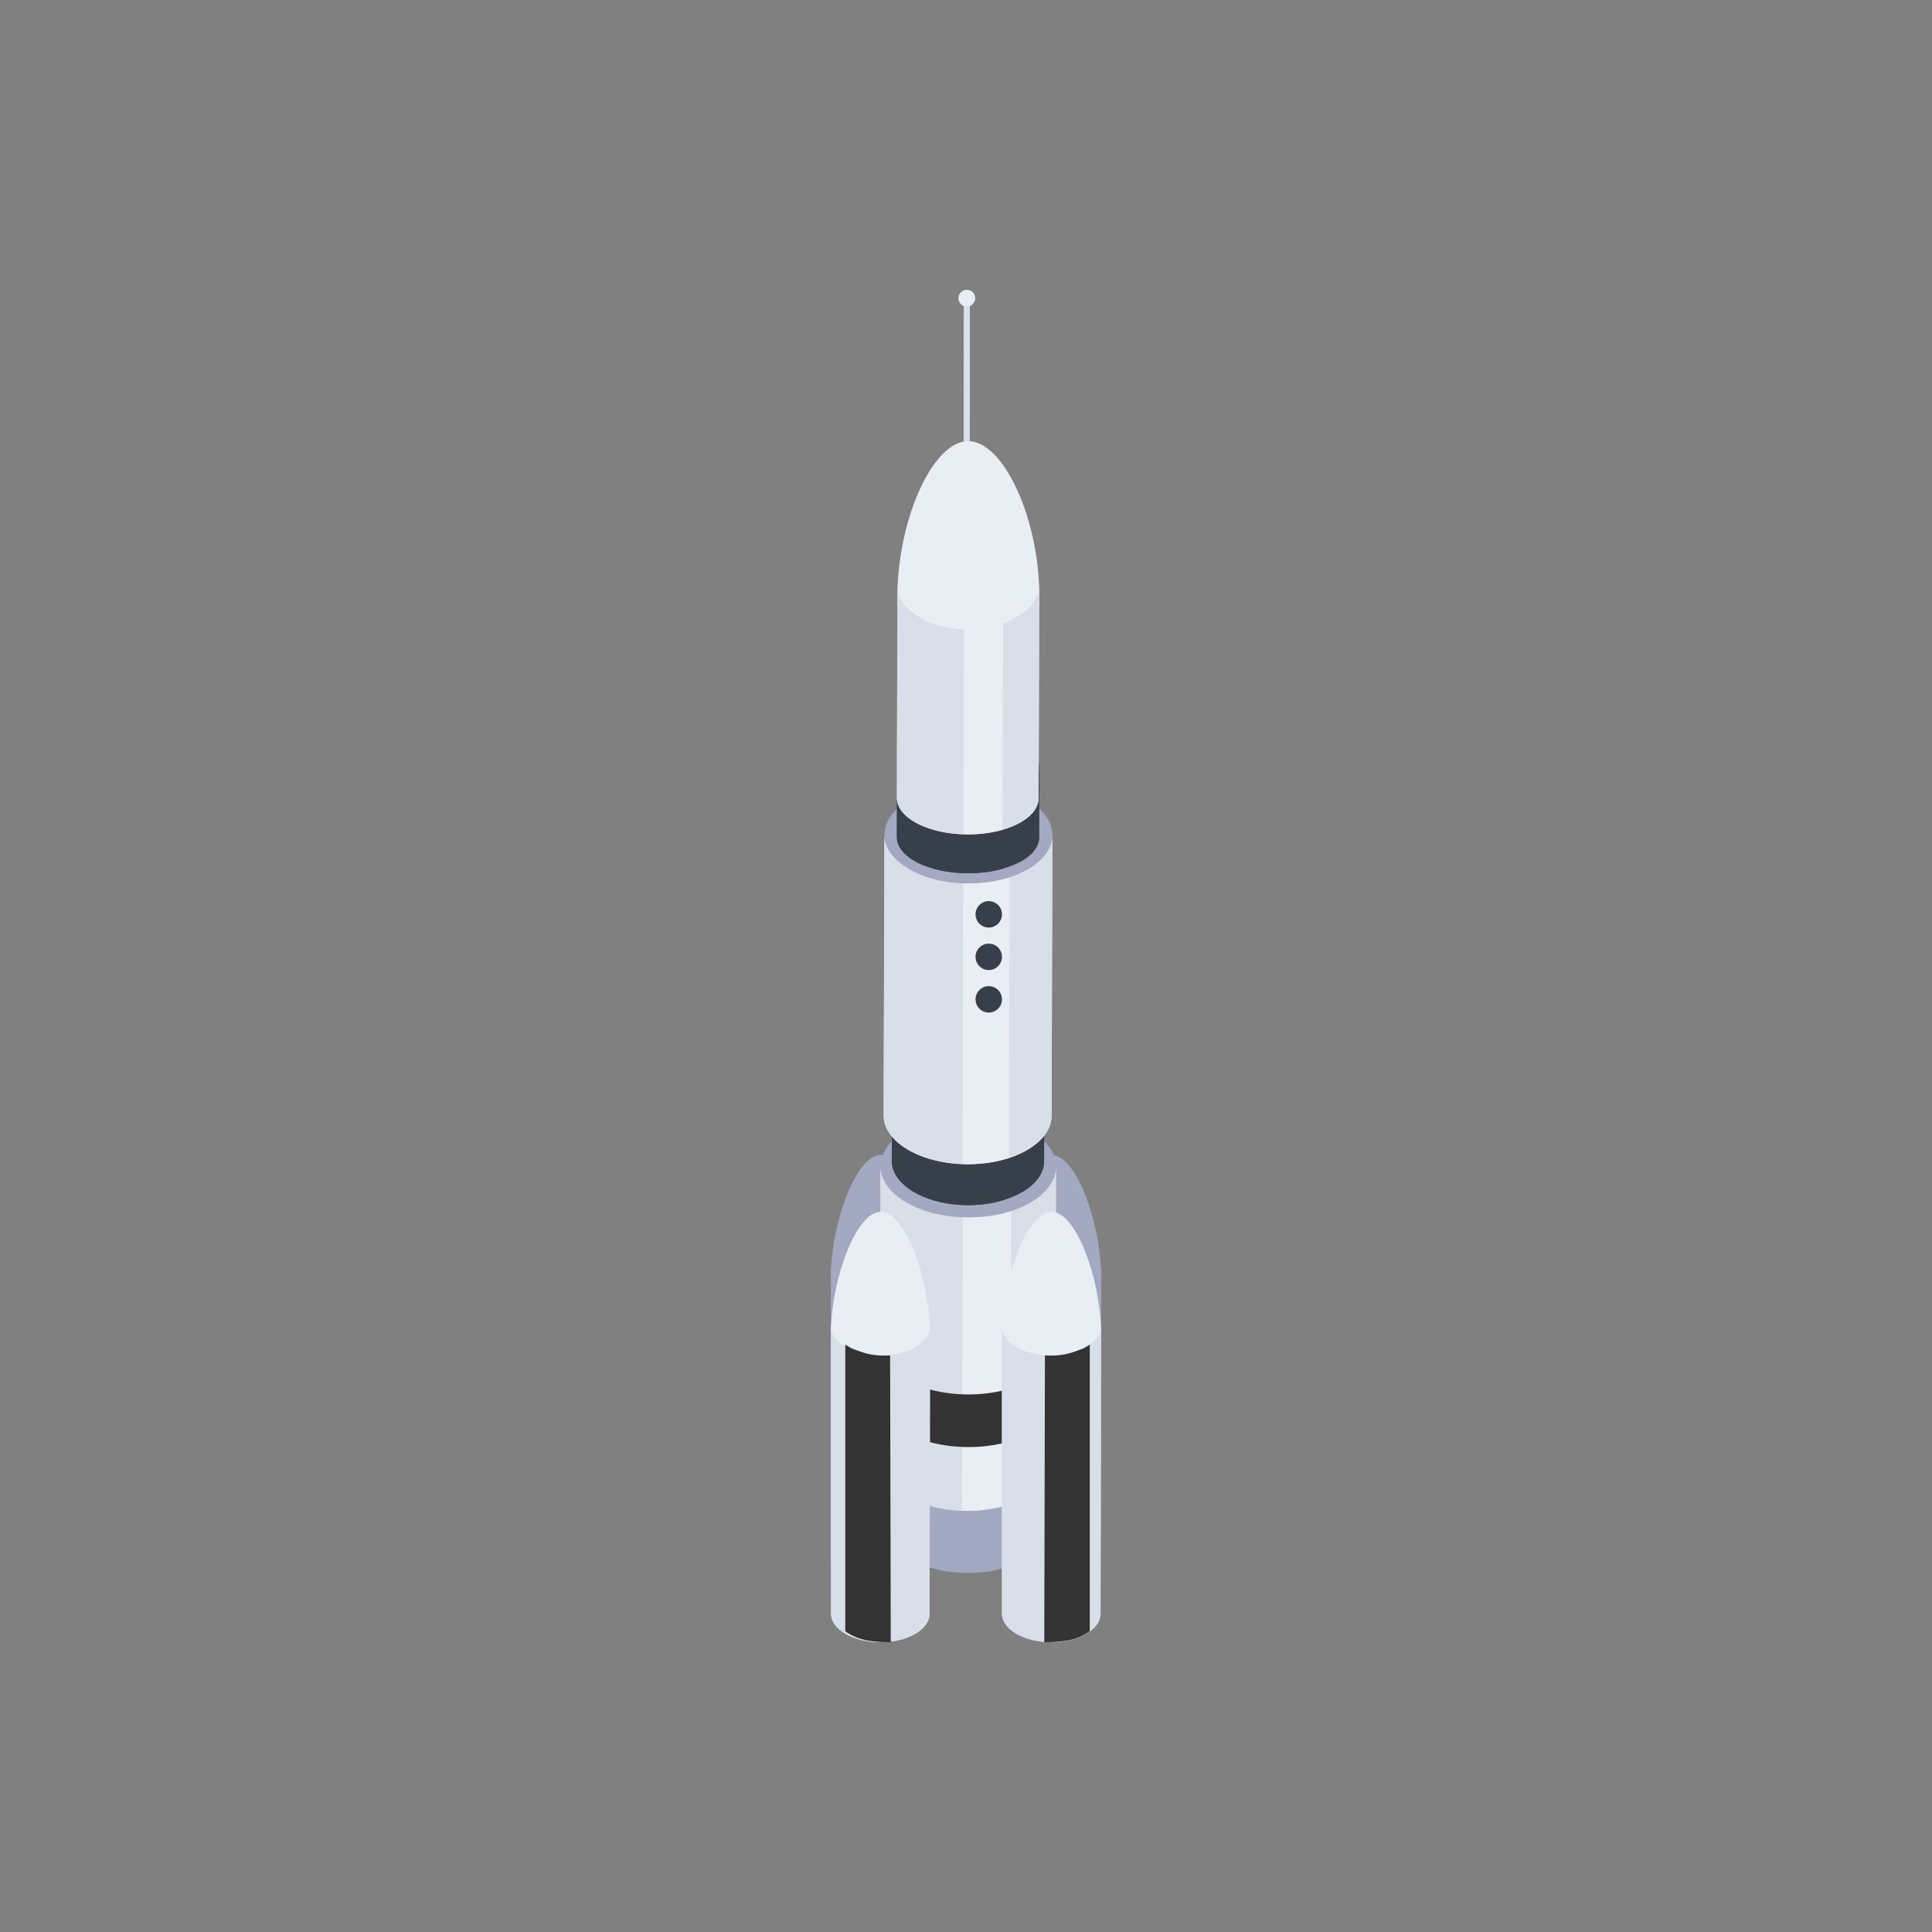 <?xml version="1.0" encoding="utf-8"?>
<!-- Generator: Adobe Illustrator 24.3.0, SVG Export Plug-In . SVG Version: 6.00 Build 0)  -->
<svg version="1.1" id="Layer_1" xmlns="http://www.w3.org/2000/svg" xmlns:xlink="http://www.w3.org/1999/xlink" x="0px" y="0px"
	 viewBox="0 0 500 500" style="enable-background:new 0 0 500 500;" xml:space="preserve">
<rect x="0" y="0" width="500" height="500" fill="#808080" stroke="none"/>
<style type="text/css">
	.st0{enable-background:new    ;}
	.st1{clip-path:url(#SVGID_2_);enable-background:new    ;}
	.st2{fill:#A4A9C2;}
	.st3{fill-rule:evenodd;clip-rule:evenodd;fill:#A4A9C2;}
	.st4{clip-path:url(#SVGID_4_);enable-background:new    ;}
	.st5{clip-path:url(#SVGID_6_);enable-background:new    ;}
	.st6{fill:#D8DFE9;}
	.st7{fill:#E8EEF4;}
	.st8{clip-path:url(#SVGID_8_);enable-background:new    ;}
	.st9{fill:#37404A;}
	.st10{clip-path:url(#SVGID_10_);enable-background:new    ;}
	.st11{fill:#333333;}
	.st12{clip-path:url(#SVGID_12_);enable-background:new    ;}
	.st13{fill-rule:evenodd;clip-rule:evenodd;fill:#E8EEF4;}
	.st14{clip-path:url(#SVGID_14_);enable-background:new    ;}
	.st15{clip-path:url(#SVGID_16_);enable-background:new    ;}
	.st16{clip-path:url(#SVGID_18_);enable-background:new    ;}
	.st17{fill-rule:evenodd;clip-rule:evenodd;fill:#37404A;}
</style>
<g>
	<g>
		<g>
			<g class="st0">
				<g class="st0">
					<defs>
						<path id="SVGID_1_" class="st0" d="M284.94,328.68l-0.12,74.27c-0.01,1.88-1.24,3.75-3.71,5.19c-4.96,2.89-13.04,2.88-18.04,0
							c-2.51-1.45-3.77-3.36-3.77-5.26v-74.27c-0.01,1.9,1.25,3.81,3.77,5.26c5,2.89,13.07,2.89,18.04,0
							C283.58,332.43,284.93,330.56,284.94,328.68z"/>
					</defs>
					<use xlink:href="#SVGID_1_"  style="overflow:visible;fill:#A4A9C2;"/>
					<clipPath id="SVGID_2_">
						<use xlink:href="#SVGID_1_"  style="overflow:visible;"/>
					</clipPath>
					<g class="st1">
						<path class="st2" d="M284.94,328.68l-0.12,74.27c0,1.26-0.56,2.52-1.67,3.64v-74.27C284.26,331.2,284.94,329.94,284.94,328.68
							L284.94,328.68z"/>
						<path class="st2" d="M283.15,332.32v74.27c-0.55,0.55-1.22,1.07-2.04,1.54c-0.85,0.49-1.79,0.9-2.79,1.23V335.1
							c1-0.32,1.94-0.73,2.79-1.23C281.92,333.4,282.6,332.88,283.15,332.32L283.15,332.32z"/>
						<path class="st2" d="M278.32,335.1v74.27c-2.18,0.71-4.64,1.01-7.06,0.92v-74.27C273.68,336.11,276.14,335.8,278.32,335.1
							L278.32,335.1z"/>
						<path class="st2" d="M271.26,336.02v74.27c-2.24-0.09-4.46-0.51-6.39-1.28v-74.27C266.8,335.5,269.01,335.93,271.26,336.02
							L271.26,336.02z"/>
						<path class="st2" d="M264.87,334.73V409c-0.63-0.25-1.23-0.54-1.79-0.86c-2.51-1.45-3.77-3.36-3.77-5.26v-74.27
							c-0.01,1.9,1.25,3.81,3.77,5.26C263.64,334.19,264.24,334.48,264.87,334.73L264.87,334.73z"/>
					</g>
				</g>
				<g>
					<path class="st2" d="M281.05,323.42c5.16,2.98,5.18,7.47,0.06,10.45c-4.96,2.89-13.04,2.88-18.04,0
						c-5-2.89-5.02-7.56-0.06-10.45C267.98,320.53,276.06,320.53,281.05,323.42z"/>
				</g>
			</g>
		</g>
		<path class="st3" d="M284.94,329.55c-0.24-13.53-6.49-30.63-12.75-30.64c-6.31-0.01-12.64,17.17-12.88,30.64
			c1.13,3.75,6.44,6.6,12.82,6.6C278.5,336.14,283.81,333.3,284.94,329.55z"/>
	</g>
	<path class="st2" d="M240.69,328.68l-0.12,74.27c0,1.26-0.56,2.52-1.67,3.64v-74.27C240.01,331.2,240.69,329.94,240.69,328.68
		L240.69,328.68z"/>
	<path class="st2" d="M238.9,332.32v74.27c-0.55,0.55-1.22,1.07-2.04,1.54c-0.85,0.49-1.79,0.9-2.79,1.23V335.1
		c1-0.32,1.94-0.73,2.79-1.23C237.68,333.4,238.35,332.88,238.9,332.32L238.9,332.32z"/>
	<path class="st2" d="M234.07,335.1v74.27c-2.18,0.71-4.64,1.01-7.06,0.92v-74.27C229.43,336.11,231.89,335.8,234.07,335.1
		L234.07,335.1z"/>
	<path class="st2" d="M227.01,336.02v74.27c-2.24-0.09-4.46-0.51-6.39-1.28v-74.27C222.55,335.5,224.76,335.93,227.01,336.02
		L227.01,336.02z"/>
	<path class="st2" d="M215.06,328.61c-0.01,1.9,1.25,3.81,3.77,5.26c0.56,0.32,1.16,0.61,1.79,0.86l0,0V409
		c-0.63-0.25-1.23-0.54-1.79-0.86c-2.52-1.45-3.77-3.36-3.77-5.26"/>
	<path class="st2" d="M215.06,328.61c-0.01,1.9,1.25,3.81,3.77,5.26c5,2.89,13.07,2.89,18.04,0c2.47-1.43,3.82-3.31,3.83-5.19
		l-0.12,74.27c-0.01,1.88-1.24,3.75-3.71,5.19c-4.96,2.89-13.04,2.88-18.04,0c-2.52-1.45-3.77-3.36-3.77-5.26"/>
	<g>
		<path class="st2" d="M236.8,323.42c5.16,2.98,5.18,7.47,0.06,10.45c-4.96,2.89-13.04,2.88-18.04,0c-5-2.89-5.02-7.56-0.06-10.45
			S231.81,320.53,236.8,323.42z"/>
	</g>
	<path class="st3" d="M215.06,329.55c1.13,3.75,6.44,6.6,12.82,6.6c6.37,0,11.68-2.84,12.81-6.6c-0.24-13.53-6.49-30.63-12.75-30.64
		C221.62,298.89,215.29,316.07,215.06,329.55"/>
	<g>
		<g class="st0">
			<g class="st0">
				<defs>
					<path id="SVGID_3_" class="st0" d="M271.32,325.68l-0.2,69.41c-0.01,3.06-2.02,6.11-6.03,8.44c-8.08,4.69-21.21,4.69-29.34,0
						c-4.09-2.36-6.13-5.46-6.13-8.56l0.2-69.41c-0.01,3.1,2.03,6.2,6.13,8.56c8.13,4.69,21.26,4.69,29.34,0
						C269.3,331.79,271.31,328.74,271.32,325.68z"/>
				</defs>
				<use xlink:href="#SVGID_3_"  style="overflow:visible;fill:#A4A9C2;"/>
				<clipPath id="SVGID_4_">
					<use xlink:href="#SVGID_3_"  style="overflow:visible;"/>
				</clipPath>
				<g class="st4">
					<path class="st2" d="M271.32,325.68l-0.2,69.41c-0.01,2.05-0.91,4.1-2.72,5.93l0.2-69.41
						C270.41,329.78,271.32,327.73,271.32,325.68L271.32,325.68z"/>
					<path class="st2" d="M268.6,331.61l-0.2,69.41c-0.89,0.9-1.99,1.74-3.31,2.51c-1.38,0.8-2.91,1.47-4.54,2l0.2-69.41
						c1.63-0.53,3.16-1.19,4.54-2C266.61,333.35,267.72,332.51,268.6,331.61L268.6,331.61z"/>
					<path class="st2" d="M260.75,336.12l-0.2,69.41c-3.54,1.15-7.54,1.65-11.49,1.49l0.2-69.41
						C253.21,337.77,257.21,337.27,260.75,336.12L260.75,336.12z"/>
					<path class="st2" d="M249.26,337.61l-0.2,69.41c-3.65-0.14-7.25-0.84-10.39-2.09l0.2-69.41
						C242.01,336.78,245.61,337.47,249.26,337.61L249.26,337.61z"/>
					<path class="st2" d="M238.87,335.52l-0.2,69.41c-1.03-0.41-2-0.88-2.92-1.4c-4.09-2.36-6.13-5.46-6.13-8.56l0.2-69.41
						c-0.01,3.1,2.03,6.2,6.13,8.56C236.86,334.65,237.84,335.12,238.87,335.52L238.87,335.52z"/>
				</g>
			</g>
			<g>
				<path class="st2" d="M265.2,317.13c8.13,4.69,8.17,12.3,0.1,17s-21.21,4.69-29.34,0c-8.13-4.69-8.17-12.3-0.1-17
					C243.93,312.43,257.07,312.43,265.2,317.13z"/>
			</g>
		</g>
	</g>
	<g>
		<g class="st0">
			<g class="st0">
				<defs>
					<path id="SVGID_5_" class="st0" d="M273.29,301.96l-0.22,75.96c-0.01,3.34-2.21,6.68-6.6,9.24c-8.84,5.14-23.22,5.14-32.11,0
						c-4.48-2.58-6.71-5.98-6.7-9.37l0.22-75.96c-0.01,3.39,2.23,6.78,6.7,9.37c8.9,5.14,23.27,5.14,32.11,0
						C271.08,308.64,273.28,305.3,273.29,301.96z"/>
				</defs>
				<use xlink:href="#SVGID_5_"  style="overflow:visible;fill:#D8DFE9;"/>
				<clipPath id="SVGID_6_">
					<use xlink:href="#SVGID_5_"  style="overflow:visible;"/>
				</clipPath>
				<g class="st5">
					<path class="st6" d="M273.29,301.96l-0.22,75.96c-0.01,2.24-1,4.48-2.97,6.49l0.22-75.96
						C272.29,306.44,273.28,304.2,273.29,301.96L273.29,301.96z"/>
					<path class="st6" d="M270.31,308.44l-0.22,75.96c-0.97,0.98-2.18,1.91-3.62,2.75c-1.51,0.88-3.19,1.61-4.97,2.19l0.22-75.96
						c1.78-0.58,3.46-1.31,4.97-2.19C268.14,310.35,269.34,309.43,270.31,308.44L270.31,308.44z"/>
					<path class="st7" d="M261.72,294.99l-0.22,93.95c-3.87,1.55-8.25,2.23-12.57,2.02l0.22-93.95
						C253.46,297.22,257.84,296.55,261.72,294.99L261.72,294.99z"/>
					<path class="st6" d="M249.15,315.02l-0.22,75.96c-3.99-0.15-7.94-0.92-11.38-2.29l0.22-75.96
						C241.21,314.1,245.15,314.86,249.15,315.02L249.15,315.02z"/>
					<path class="st6" d="M237.77,312.73l-0.22,75.96c-1.12-0.45-2.19-0.96-3.19-1.54c-4.48-2.58-6.71-5.98-6.7-9.37l0.22-75.96
						c-0.01,3.39,2.23,6.78,6.7,9.37C235.58,311.77,236.65,312.28,237.77,312.73L237.77,312.73z"/>
				</g>
			</g>
			<g>
				<path class="st2" d="M266.59,292.59c8.9,5.14,8.94,13.46,0.1,18.6c-8.84,5.14-23.21,5.14-32.11,0
					c-8.9-5.14-8.94-13.46-0.11-18.6C243.31,287.46,257.69,287.46,266.59,292.59z"/>
			</g>
		</g>
	</g>
	<g>
		<g class="st0">
			<g class="st0">
				<defs>
					<path id="SVGID_7_" class="st0" d="M270.26,278.22l-0.05,22.31c-0.01,2.9-1.92,5.8-5.73,8.02c-7.67,4.46-20.15,4.46-27.87,0
						c-3.88-2.24-5.82-5.19-5.82-8.13l0.05-22.31c-0.01,2.94,1.93,5.88,5.82,8.13c7.72,4.46,20.2,4.46,27.87,0
						C268.34,284.02,270.25,281.12,270.26,278.22z"/>
				</defs>
				<use xlink:href="#SVGID_7_"  style="overflow:visible;fill:#37404A;"/>
				<clipPath id="SVGID_8_">
					<use xlink:href="#SVGID_7_"  style="overflow:visible;"/>
				</clipPath>
				<g class="st8">
					<path class="st9" d="M270.26,278.22l-0.05,22.31c0,0.44-0.05,0.87-0.13,1.3l0.05-22.31
						C270.21,279.09,270.26,278.65,270.26,278.22L270.26,278.22z"/>
					<path class="st9" d="M270.13,279.52l-0.05,22.31c-0.48,2.39-2.26,4.71-5.36,6.57l0.05-22.31
						C267.86,284.23,269.65,281.91,270.13,279.52L270.13,279.52z"/>
					<path class="st9" d="M260.21,288.13l-0.05,22.31c-3.8,1.23-8.17,1.68-12.39,1.33l0.05-22.31
						C252.04,289.81,256.41,289.36,260.21,288.13L260.21,288.13z"/>
					<path class="st9" d="M247.83,289.46l-0.05,22.31c-4.08-0.34-8.02-1.41-11.16-3.23c-3.88-2.24-5.82-5.19-5.82-8.13l0.05-22.31
						c-0.01,2.94,1.93,5.88,5.82,8.13C239.81,288.05,243.75,289.12,247.83,289.46L247.83,289.46z"/>
				</g>
			</g>
			<g>
				<path class="st9" d="M264.44,270.09c7.72,4.46,7.76,11.68,0.09,16.14c-7.67,4.46-20.14,4.46-27.87,0
					c-7.72-4.46-7.76-11.68-0.09-16.14C244.24,265.63,256.72,265.63,264.44,270.09z"/>
			</g>
		</g>
	</g>
	<g>
		<g class="st0">
			<g class="st0">
				<defs>
					<path id="SVGID_9_" class="st0" d="M251,77.18l-0.02,38.3c0,0.11-0.08,0.23-0.23,0.32c-0.3,0.18-0.79,0.18-1.1,0
						c-0.15-0.09-0.23-0.2-0.23-0.32l0.02-38.3c0,0.12,0.08,0.23,0.23,0.32c0.3,0.18,0.79,0.18,1.1,0
						C250.92,77.4,250.99,77.29,251,77.18z"/>
				</defs>
				<use xlink:href="#SVGID_9_"  style="overflow:visible;fill:#D8DFE9;"/>
				<clipPath id="SVGID_10_">
					<use xlink:href="#SVGID_9_"  style="overflow:visible;"/>
				</clipPath>
				<g class="st10">
					<path class="st6" d="M251,77.18l-0.02,38.3c0,0.08-0.03,0.15-0.1,0.22l0.02-38.3C250.96,77.33,251,77.25,251,77.18L251,77.18z"
						/>
					<path class="st6" d="M250.89,77.4l-0.02,38.3c-0.03,0.03-0.07,0.07-0.12,0.09c-0.05,0.03-0.11,0.05-0.17,0.07l0.02-38.3
						c0.06-0.02,0.12-0.04,0.17-0.07C250.82,77.46,250.86,77.43,250.89,77.4L250.89,77.4z"/>
					<path class="st6" d="M250.6,77.57l-0.02,38.3c-0.13,0.04-0.28,0.06-0.43,0.06l0.02-38.3C250.32,77.63,250.47,77.61,250.6,77.57
						L250.6,77.57z"/>
					<path class="st6" d="M250.17,77.62l-0.02,38.3c-0.14-0.01-0.27-0.03-0.39-0.08l0.02-38.3
						C249.9,77.59,250.04,77.62,250.17,77.62L250.17,77.62z"/>
					<path class="st6" d="M249.78,77.54l-0.02,38.3c-0.04-0.02-0.07-0.03-0.11-0.05c-0.15-0.09-0.23-0.2-0.23-0.32l0.02-38.3
						c0,0.12,0.08,0.23,0.23,0.32C249.71,77.51,249.74,77.53,249.78,77.54L249.78,77.54z"/>
				</g>
			</g>
			<g>
				<path class="st6" d="M250.77,76.86c0.3,0.18,0.31,0.46,0,0.63s-0.79,0.18-1.1,0c-0.3-0.18-0.31-0.46,0-0.63
					C249.97,76.68,250.46,76.68,250.77,76.86z"/>
			</g>
		</g>
	</g>
	<path class="st7" d="M252.38,77.17c0-1.2-0.97-2.17-2.17-2.17c-1.2,0-2.17,0.97-2.17,2.17c0,1.2,0.97,2.17,2.17,2.17
		C251.41,79.34,252.38,78.37,252.38,77.17z"/>
	<path class="st11" d="M270.95,354.11c-0.99,0.99-2.22,1.93-3.69,2.78c-9.15,5.32-24.04,5.32-33.25,0c-1.51-0.87-2.78-1.84-3.8-2.86
		c-1.13-1.14-1.96-2.35-2.48-3.59l-0.02,7.22l-0.02,6.3c0.97,2.4,3.08,4.68,6.31,6.55c9.21,5.32,24.1,5.32,33.25,0
		c2.83-1.64,4.78-3.61,5.85-5.69l0.02-7.76l0.02-5.94C272.63,352.16,271.9,353.16,270.95,354.11z"/>
	<g>
		<g>
			<g class="st0">
				<g class="st0">
					<defs>
						<path id="SVGID_11_" class="st0" d="M284.94,343.38l-0.12,74.27c-0.01,1.88-1.24,3.75-3.71,5.19
							c-4.96,2.89-13.04,2.88-18.04,0c-2.51-1.45-3.77-3.36-3.77-5.26v-74.27c-0.01,1.9,1.25,3.81,3.77,5.26
							c5,2.89,13.07,2.89,18.04,0C283.58,347.14,284.93,345.26,284.94,343.38z"/>
					</defs>
					<use xlink:href="#SVGID_11_"  style="overflow:visible;fill:#D8DFE9;"/>
					<clipPath id="SVGID_12_">
						<use xlink:href="#SVGID_11_"  style="overflow:visible;"/>
					</clipPath>
					<g class="st12">
						<path class="st6" d="M284.94,343.38l-0.12,74.27c0,1.26-0.56,2.52-1.67,3.64v-74.27C284.26,345.9,284.94,344.64,284.94,343.38
							L284.94,343.38z"/>
						<path class="st6" d="M283.15,347.03v74.27c-0.55,0.55-1.22,1.07-2.04,1.54c-0.85,0.49-1.79,0.9-2.79,1.23V349.8
							c1-0.32,1.94-0.73,2.79-1.23C281.92,348.1,282.6,347.58,283.15,347.03L283.15,347.03z"/>
						<path class="st6" d="M278.32,349.8v74.27c-2.18,0.71-4.64,1.01-7.06,0.92v-74.27C273.68,350.81,276.14,350.5,278.32,349.8
							L278.32,349.8z"/>
						<path class="st6" d="M271.26,350.72v74.27c-2.24-0.09-4.46-0.51-6.39-1.28v-74.27C266.8,350.2,269.01,350.63,271.26,350.72
							L271.26,350.72z"/>
						<path class="st6" d="M264.87,349.43v74.27c-0.63-0.25-1.23-0.54-1.79-0.86c-2.51-1.45-3.77-3.36-3.77-5.26v-74.27
							c-0.01,1.9,1.25,3.81,3.77,5.26C263.64,348.89,264.24,349.18,264.87,349.43L264.87,349.43z"/>
					</g>
				</g>
				<g>
					<path class="st6" d="M281.05,338.12c5.16,2.98,5.18,7.47,0.06,10.45c-4.96,2.89-13.04,2.88-18.04,0
						c-5-2.89-5.02-7.56-0.06-10.45C267.98,335.24,276.06,335.24,281.05,338.12z"/>
				</g>
			</g>
		</g>
		<path class="st13" d="M284.94,344.25c-0.24-13.53-6.49-30.63-12.75-30.64c-6.31-0.01-12.64,17.17-12.88,30.64
			c1.13,3.76,6.44,6.6,12.82,6.6C278.5,350.84,283.81,348,284.94,344.25z"/>
	</g>
	<path class="st6" d="M240.69,343.38l-0.12,74.27c0,1.26-0.56,2.52-1.67,3.64v-74.27C240.01,345.9,240.69,344.64,240.69,343.38
		L240.69,343.38z"/>
	<path class="st6" d="M238.9,347.03v74.27c-0.55,0.55-1.22,1.07-2.04,1.54c-0.85,0.49-1.79,0.9-2.79,1.23V349.8
		c1-0.32,1.94-0.73,2.79-1.23C237.68,348.1,238.35,347.58,238.9,347.03L238.9,347.03z"/>
	<path class="st6" d="M234.07,349.8v74.27c-2.18,0.71-4.64,1.01-7.06,0.92v-74.27C229.43,350.81,231.89,350.5,234.07,349.8
		L234.07,349.8z"/>
	<path class="st6" d="M227.01,350.72v74.27c-2.24-0.09-4.46-0.51-6.39-1.28v-74.27C222.55,350.2,224.76,350.63,227.01,350.72
		L227.01,350.72z"/>
	<path class="st6" d="M215.06,343.31c-0.01,1.9,1.25,3.81,3.77,5.26c0.56,0.32,1.16,0.61,1.79,0.86l0,0v74.27
		c-0.63-0.25-1.23-0.54-1.79-0.86c-2.52-1.45-3.77-3.36-3.77-5.26"/>
	<path class="st6" d="M215.06,343.31c-0.01,1.9,1.25,3.81,3.77,5.26c5,2.89,13.07,2.89,18.04,0c2.47-1.43,3.82-3.31,3.83-5.19
		l-0.12,74.27c-0.01,1.88-1.24,3.75-3.71,5.19c-4.96,2.89-13.04,2.88-18.04,0c-2.52-1.45-3.77-3.36-3.77-5.26"/>
	<g>
		<path class="st6" d="M236.8,338.12c5.16,2.98,5.18,7.47,0.06,10.45c-4.96,2.89-13.04,2.88-18.04,0c-5-2.89-5.02-7.56-0.06-10.45
			S231.81,335.24,236.8,338.12z"/>
	</g>
	<path class="st13" d="M215.06,344.25c1.13,3.76,6.44,6.6,12.82,6.6c6.37,0,11.68-2.84,12.81-6.6
		c-0.24-13.53-6.49-30.63-12.75-30.64C221.62,313.59,215.29,330.77,215.06,344.25"/>
	<g>
		<g class="st0">
			<g>
				<g class="st0">
					<g class="st0">
						<defs>
							<path id="SVGID_13_" class="st0" d="M272.36,216.08l-0.21,72.7c-0.01,3.2-2.11,6.4-6.32,8.84c-8.46,4.92-22.22,4.92-30.73,0
								c-4.29-2.47-6.43-5.72-6.42-8.96l0.21-72.7c-0.01,3.24,2.13,6.49,6.42,8.96c8.52,4.92,22.27,4.92,30.73,0
								C270.25,222.48,272.36,219.28,272.36,216.08z"/>
						</defs>
						<use xlink:href="#SVGID_13_"  style="overflow:visible;fill:#D8DFE9;"/>
						<clipPath id="SVGID_14_">
							<use xlink:href="#SVGID_13_"  style="overflow:visible;"/>
						</clipPath>
						<g class="st14">
							<path class="st6" d="M272.36,216.08l-0.21,72.7c-0.01,2.15-0.95,4.29-2.85,6.21l0.21-72.7
								C271.41,220.37,272.36,218.23,272.36,216.08L272.36,216.08z"/>
							<path class="st6" d="M269.52,222.29l-0.21,72.7c-0.93,0.94-2.08,1.83-3.47,2.63c-1.45,0.84-3.05,1.54-4.76,2.09l0.21-72.7
								c1.71-0.55,3.31-1.25,4.76-2.09C267.43,224.12,268.59,223.23,269.52,222.29L269.52,222.29z"/>
							<path class="st7" d="M261.29,227.01l-0.21,72.7c-3.71,1.2-7.9,1.72-12.03,1.57l0.21-72.7
								C253.39,228.74,257.58,228.22,261.29,227.01L261.29,227.01z"/>
							<path class="st6" d="M249.26,228.58l-0.21,72.7c-3.82-0.15-7.6-0.88-10.89-2.19l0.21-72.7
								C241.66,227.7,245.43,228.43,249.26,228.58L249.26,228.58z"/>
							<path class="st6" d="M238.37,226.39l-0.21,72.7c-1.07-0.43-2.1-0.92-3.05-1.47c-4.29-2.47-6.43-5.72-6.42-8.96l0.21-72.7
								c-0.01,3.24,2.13,6.49,6.42,8.96C236.27,225.47,237.3,225.96,238.37,226.39L238.37,226.39z"/>
						</g>
					</g>
					<g>
						<path class="st2" d="M265.95,207.12c8.52,4.92,8.56,12.89,0.1,17.8c-8.46,4.92-22.22,4.92-30.73,0
							c-8.51-4.92-8.56-12.89-0.1-17.8C243.67,202.2,257.43,202.2,265.95,207.12z"/>
					</g>
				</g>
				<g>
					<g class="st0">
						<g class="st0">
							<defs>
								<path id="SVGID_15_" class="st0" d="M268.96,198.57l-0.04,18.18c-0.01,2.36-1.79,4.73-5.35,6.53
									c-7.16,3.63-18.82,3.63-26.03,0c-3.63-1.83-5.44-4.23-5.43-6.62l0.04-18.18c-0.01,2.39,1.8,4.79,5.43,6.62
									c7.21,3.63,18.87,3.63,26.03,0C267.17,203.3,268.95,200.93,268.96,198.57z"/>
							</defs>
							<use xlink:href="#SVGID_15_"  style="overflow:visible;fill:#37404A;"/>
							<clipPath id="SVGID_16_">
								<use xlink:href="#SVGID_15_"  style="overflow:visible;"/>
							</clipPath>
							<g class="st15">
								<path class="st9" d="M268.96,198.57l-0.04,18.18c0,0.35-0.04,0.71-0.12,1.06l0.04-18.18
									C268.92,199.28,268.96,198.92,268.96,198.57L268.96,198.57z"/>
								<path class="st9" d="M268.84,199.63l-0.04,18.18c-0.45,1.95-2.11,3.84-5,5.35l0.04-18.18
									C266.72,203.47,268.39,201.58,268.84,199.63L268.84,199.63z"/>
								<path class="st9" d="M259.58,206.65l-0.04,18.18c-3.55,1.01-7.63,1.37-11.57,1.08l0.04-18.18
									C251.94,208.01,256.02,207.65,259.58,206.65L259.58,206.65z"/>
								<path class="st9" d="M248,207.73l-0.04,18.18c-3.81-0.27-7.49-1.15-10.43-2.63c-3.63-1.83-5.44-4.23-5.43-6.62l0.04-18.18
									c-0.01,2.39,1.8,4.79,5.43,6.62C240.52,206.58,244.19,207.46,248,207.73L248,207.73z"/>
							</g>
						</g>
						<g>
							<path class="st9" d="M263.52,191.95c7.21,3.63,7.25,9.52,0.08,13.15c-7.16,3.63-18.82,3.63-26.03,0
								c-7.21-3.63-7.25-9.52-0.08-13.15C244.66,188.32,256.31,188.32,263.52,191.95z"/>
						</g>
					</g>
				</g>
			</g>
			<g class="st0">
				<defs>
					<path id="SVGID_17_" class="st0" d="M268.96,152.11l-0.17,54.46c-0.01,2.4-1.78,4.79-5.33,6.62c-7.14,3.68-18.75,3.68-25.94,0
						c-3.62-1.85-5.42-4.29-5.42-6.71l0.17-54.46c-0.01,2.43,1.8,4.86,5.42,6.71c7.19,3.68,18.8,3.68,25.94,0
						C267.18,156.9,268.95,154.51,268.96,152.11z"/>
				</defs>
				<use xlink:href="#SVGID_17_"  style="overflow:visible;fill:#D8DFE9;"/>
				<clipPath id="SVGID_18_">
					<use xlink:href="#SVGID_17_"  style="overflow:visible;"/>
				</clipPath>
				<g class="st16">
					<path class="st6" d="M268.96,152.11l-0.17,54.46c-0.01,1.61-0.81,3.22-2.4,4.65l0.17-54.46
						C268.15,155.33,268.95,153.72,268.96,152.11L268.96,152.11z"/>
					<path class="st6" d="M266.56,156.76l-0.17,54.46c-0.78,0.7-1.76,1.37-2.93,1.97c-1.22,0.63-2.58,1.15-4.02,1.57l0.17-54.46
						c1.44-0.41,2.79-0.94,4.02-1.57C264.8,158.13,265.77,157.47,266.56,156.76L266.56,156.76z"/>
					<path class="st7" d="M259.61,160.3l-0.17,54.46c-3.13,0.9-6.67,1.29-10.16,1.17l0.17-54.46
						C252.94,161.59,256.48,161.2,259.61,160.3L259.61,160.3z"/>
					<path class="st6" d="M249.46,161.47l-0.17,54.46c-3.23-0.11-6.41-0.66-9.19-1.64l0.17-54.46
						C243.04,160.82,246.23,161.36,249.46,161.47L249.46,161.47z"/>
					<path class="st6" d="M240.27,159.83l-0.17,54.46c-0.91-0.32-1.77-0.69-2.58-1.1c-3.62-1.85-5.42-4.29-5.42-6.71l0.17-54.46
						c-0.01,2.43,1.8,4.86,5.42,6.71C238.5,159.15,239.36,159.51,240.27,159.83L240.27,159.83z"/>
				</g>
			</g>
			<g>
				<path class="st2" d="M263.54,145.4c7.19,3.68,7.22,9.65,0.08,13.34c-7.14,3.68-18.75,3.68-25.94,0
					c-7.19-3.68-7.23-9.65-0.09-13.34C244.74,141.71,256.36,141.71,263.54,145.4z"/>
			</g>
		</g>
	</g>
	<path class="st13" d="M268.96,153.03c-0.35-19.53-9.39-38.91-18.43-38.86c-9.05,0.05-17.92,19.72-18.26,39.04
		c1.63,5.4,9.09,9.71,18.26,9.71C259.7,162.92,267.33,158.43,268.96,153.03z"/>
	<circle class="st17" cx="255.89" cy="236.63" r="3.42"/>
	<circle class="st17" cx="255.89" cy="247.63" r="3.42"/>
	<path class="st17" d="M259.31,258.63c0,1.89-1.53,3.42-3.42,3.42s-3.42-1.53-3.42-3.42s1.53-3.42,3.42-3.42
		S259.31,256.75,259.31,258.63z"/>
</g>
<path class="st11" d="M282.03,347.98v74.19c-3.48,2.51-7.43,2.82-11.77,2.83l0.17-74.22c4.32,0.21,6.26-0.35,10.13-1.9
	L282.03,347.98z"/>
<path class="st11" d="M218.76,347.98v74.19c3.48,2.51,7.43,2.82,11.77,2.83l-0.17-74.22c-4.32,0.21-6.26-0.35-10.13-1.9
	L218.76,347.98z"/>
</svg>
